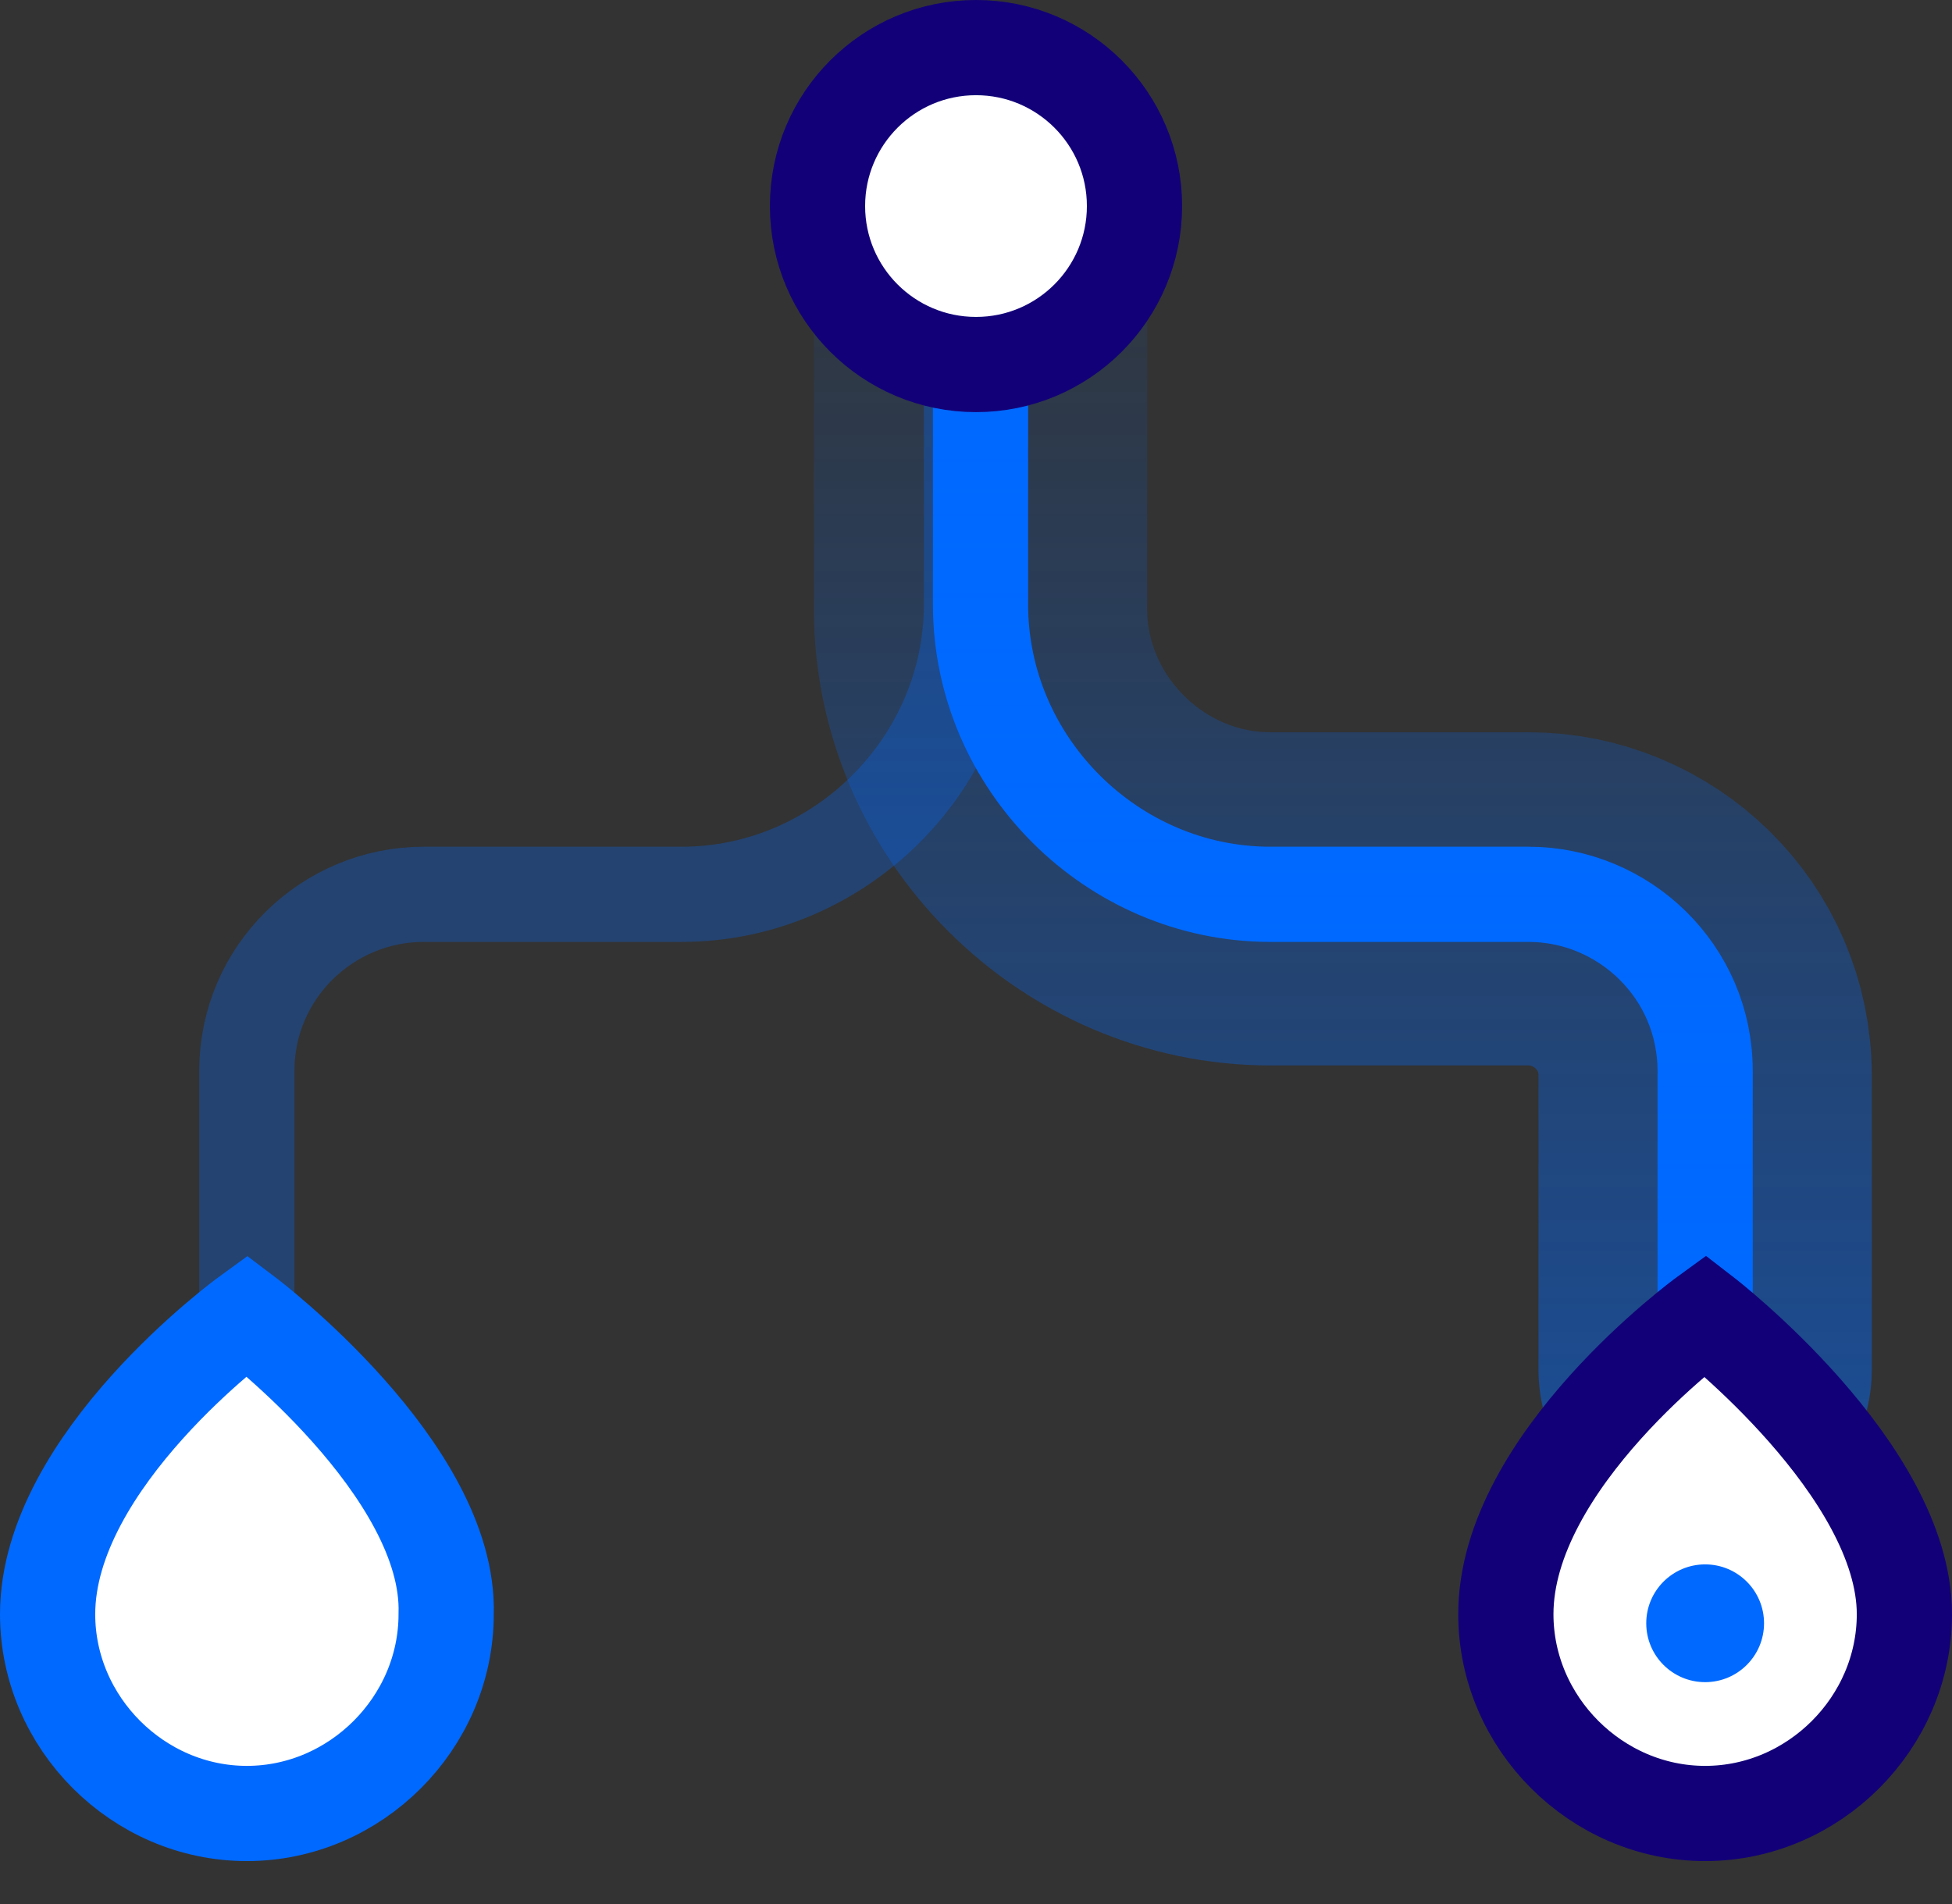 <?xml version="1.0" encoding="UTF-8"?>
<svg width="41px" height="40px" viewBox="0 0 41 40" version="1.1" xmlns="http://www.w3.org/2000/svg" xmlns:xlink="http://www.w3.org/1999/xlink">
    <rect x="0" y="0" width="41" height="40" fill="#333333" stroke="none"/>
    <!-- Generator: Sketch 59.1 (86144) - https://sketch.com -->
    <title>floatingipicon</title>
    <desc>Created with Sketch.</desc>
    <defs>
        <linearGradient x1="49.597%" y1="113.983%" x2="49.597%" y2="-14.334%" id="linearGradient-1">
            <stop stop-color="#0069FF" stop-opacity="0.5" offset="0%"></stop>
            <stop stop-color="#0069FF" stop-opacity="0" offset="100%"></stop>
        </linearGradient>
    </defs>
    <g id="Page-1" stroke="none" stroke-width="1" fill="none" fill-rule="evenodd">
        <g id="floatingipicon" transform="translate(1, 1)">
            <path d="M34.815,26.634 L34.815,21.498 C34.815,19.405 33.102,17.788 31.105,17.788 L25.683,17.788 C22.353,17.788 19.595,15.029 19.595,11.7 L19.595,3.33" id="Path" stroke="#0069FF" stroke-width="2"></path>
            <path d="M4.185,26.634 L4.185,21.498 C4.185,19.405 5.898,17.788 7.895,17.788 L13.317,17.788 C16.647,17.788 19.405,15.029 19.405,11.7 L19.405,3.33" id="Path" stroke="#0069FF" stroke-width="2" opacity="0.3"></path>
            <path d="M4.185,26.634 C4.185,26.634 0,29.678 0,32.912 C0,35.195 1.902,37.098 4.185,37.098 C6.468,37.098 8.371,35.195 8.371,32.912 C8.466,29.868 4.185,26.634 4.185,26.634 Z" id="Path" stroke="#0069FF" stroke-width="2" fill="#FFFFFF" fill-rule="nonzero"></path>
            <path d="M34.815,27.776 L34.815,21.593 C34.815,19.5 33.102,17.883 31.105,17.883 L25.683,17.883 C22.353,17.883 19.595,15.124 19.595,11.795 L19.595,4.28" id="Path" stroke="url(#linearGradient-1)" stroke-width="7" stroke-linecap="round"></path>
            <circle id="Oval" stroke="#120078" stroke-width="2" fill="#FFFFFF" fill-rule="nonzero" cx="19.5" cy="3.329" r="3.329"></circle>
            <path d="M34.815,26.634 C34.815,26.634 30.629,29.678 30.629,32.912 C30.629,35.195 32.532,37.098 34.815,37.098 C37.098,37.098 39,35.195 39,32.912 C39,29.868 34.815,26.634 34.815,26.634 Z" id="Path" stroke="#120078" stroke-width="2" fill="#FFFFFF" fill-rule="nonzero"></path>
            <circle id="Oval" fill="#0069FF" fill-rule="nonzero" cx="34.815" cy="33.102" r="1.237"></circle>
        </g>
    </g>
</svg>